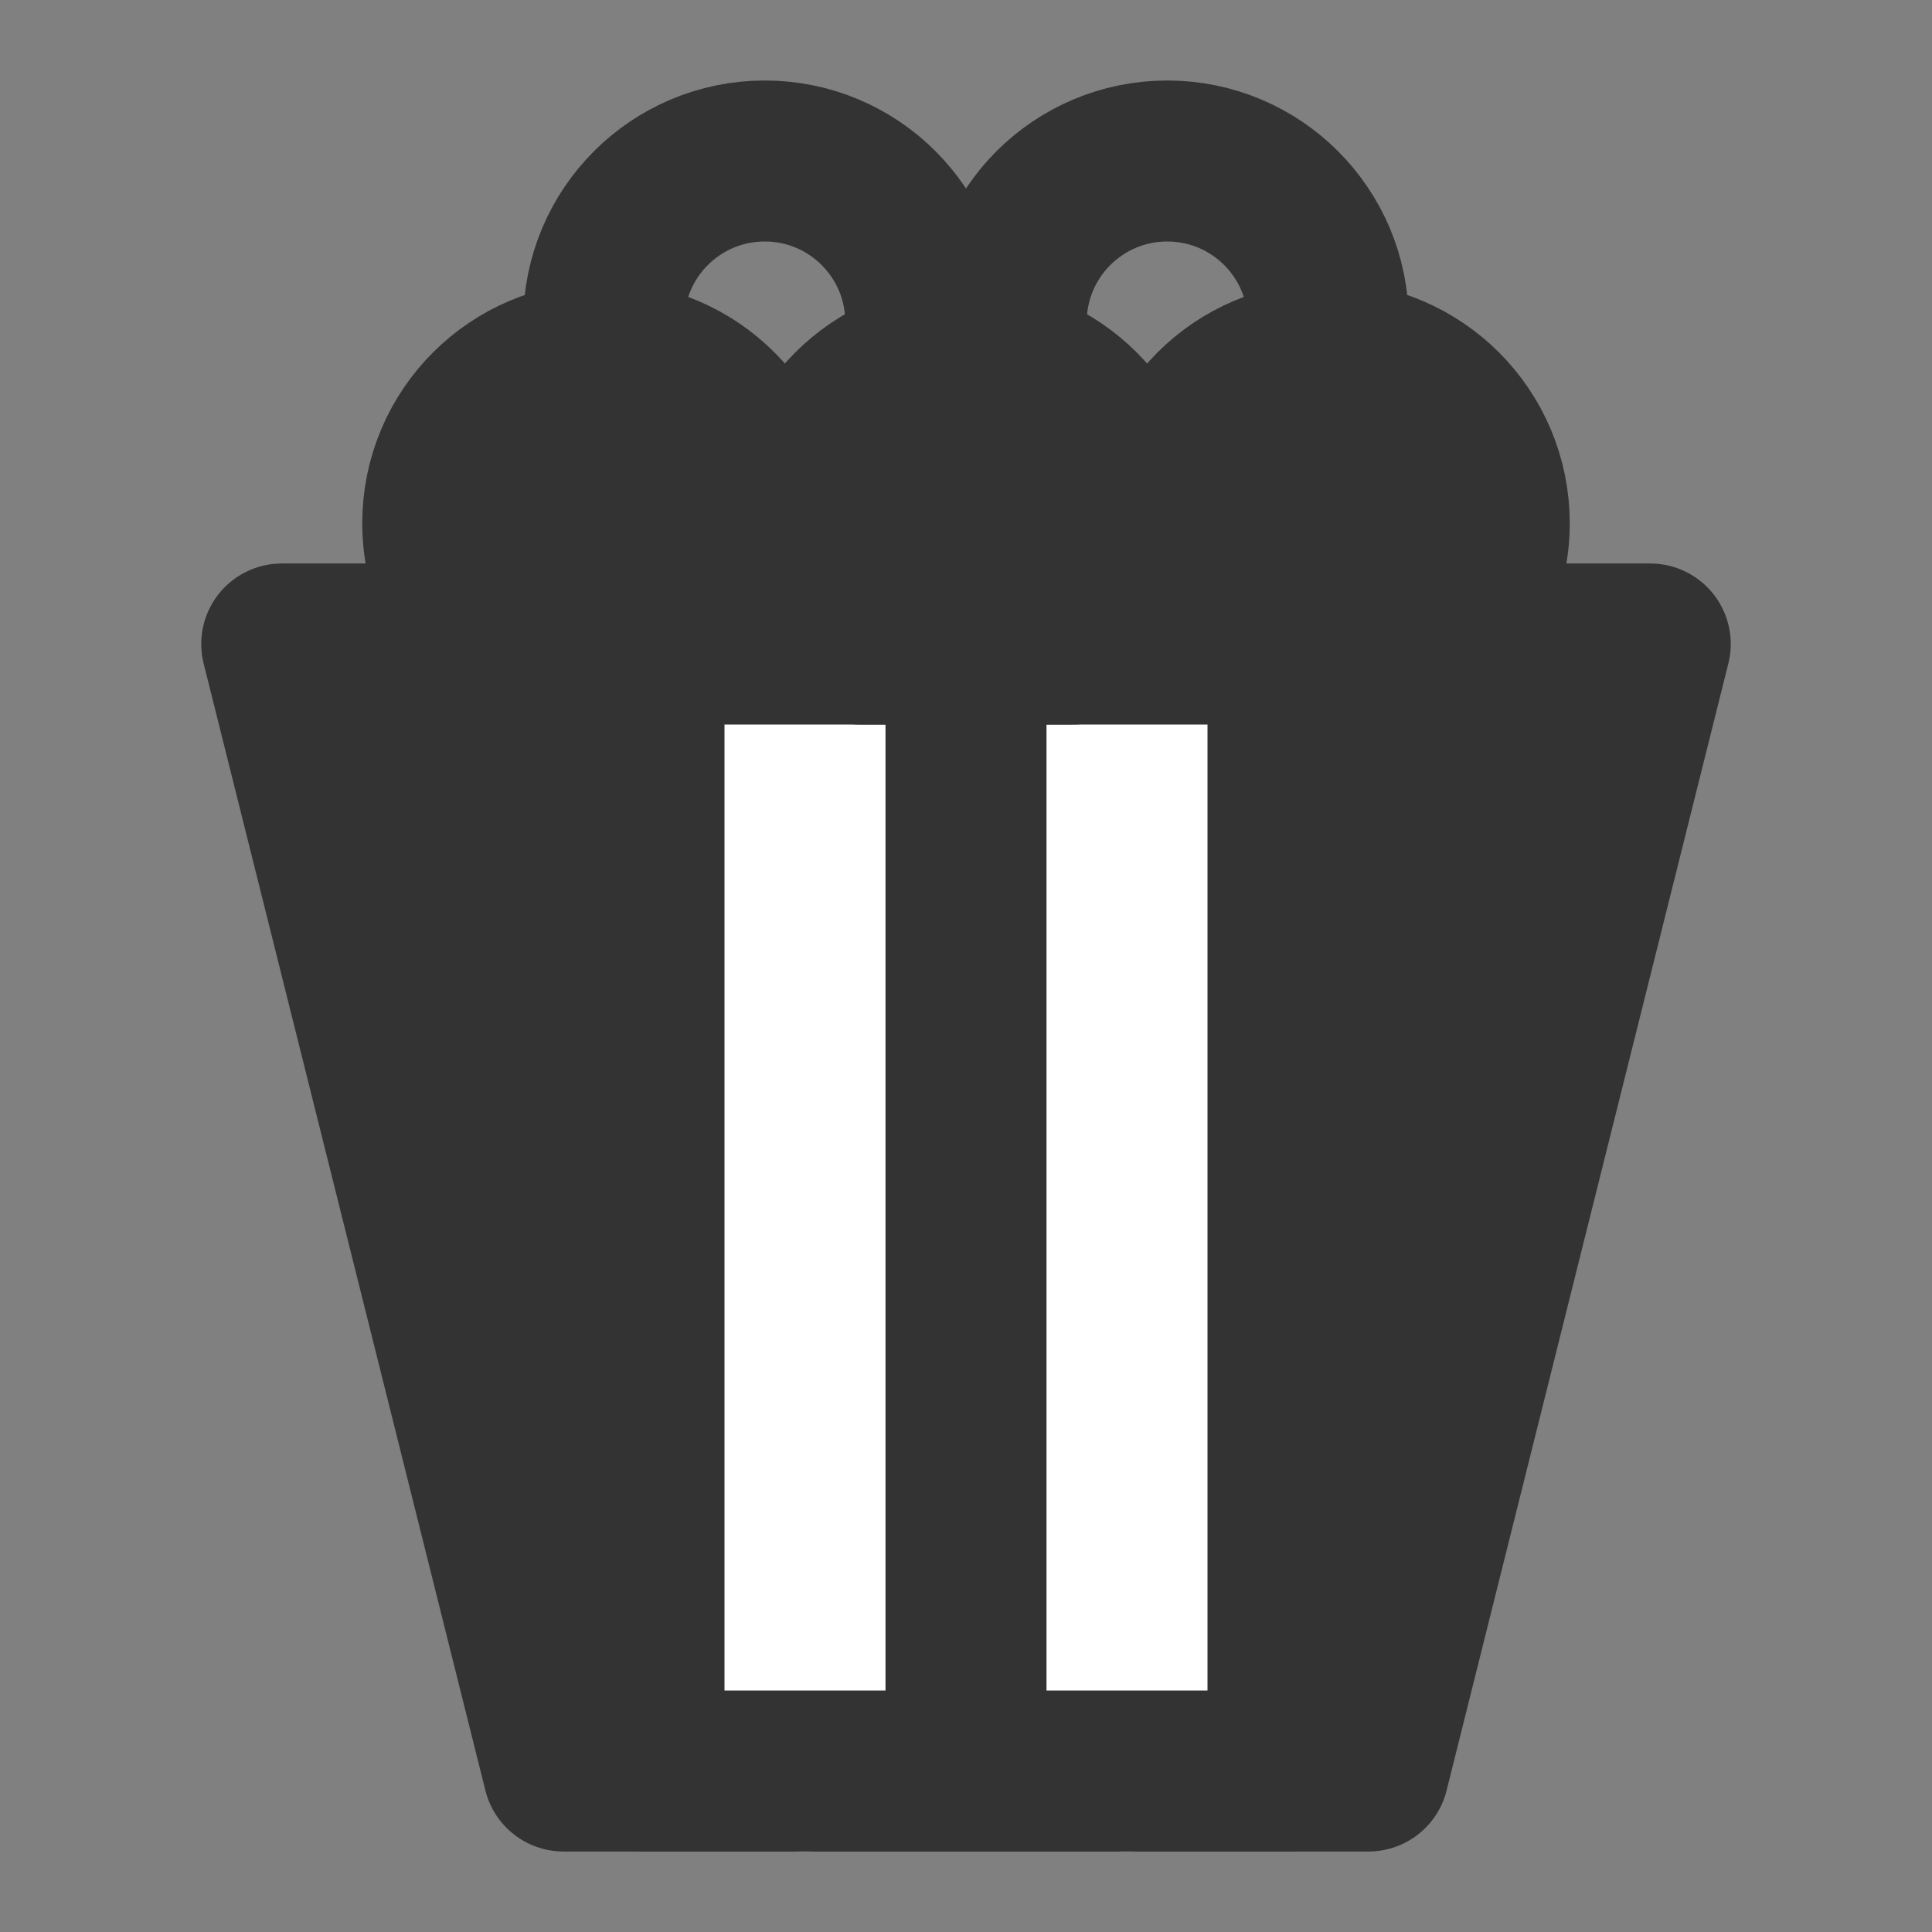 <svg width="24" height="24" viewBox="0 0 24 24" fill="none" xmlns="http://www.w3.org/2000/svg">
<rect x="0" y="0" width="24" height="24" fill="#808080" stroke="none"/>
<path d="M3.5 8H20.5L17 22H7L3.5 8Z" fill="#333333" stroke="#333333" stroke-width="2" stroke-linecap="round" stroke-linejoin="round"/>
<path d="M10 8V22" stroke="white" stroke-width="2" stroke-linecap="round" stroke-linejoin="round"/>
<path d="M14 8V22" stroke="white" stroke-width="2" stroke-linecap="round" stroke-linejoin="round"/>
<path d="M16.5 4.5C15.395 4.5 14.5 5.395 14.5 6.5C14.5 7.097 14.762 7.634 15.177 8H17.823C18.238 7.634 18.5 7.097 18.5 6.5C18.5 5.395 17.605 4.5 16.5 4.5Z" fill="#333333" stroke="#333333" stroke-width="2" stroke-linecap="round" stroke-linejoin="round"/>
<path d="M12 4.5C10.895 4.5 10 5.395 10 6.5C10 7.097 10.262 7.634 10.677 8H13.323C13.738 7.634 14 7.097 14 6.5C14 5.395 13.104 4.5 12 4.5Z" fill="#333333" stroke="#333333" stroke-width="2" stroke-linecap="round" stroke-linejoin="round"/>
<path d="M7.5 4.5C6.395 4.5 5.5 5.395 5.5 6.5C5.5 7.097 5.762 7.634 6.177 8H8.823C9.238 7.634 9.5 7.097 9.5 6.5C9.5 5.395 8.605 4.5 7.5 4.5Z" fill="#333333" stroke="#333333" stroke-width="2" stroke-linecap="round" stroke-linejoin="round"/>
<path d="M11.437 4.5C11.478 4.34 11.5 4.173 11.5 4C11.5 2.895 10.605 2 9.5 2C8.395 2 7.5 2.895 7.5 4C7.5 4.173 7.522 4.34 7.563 4.5" stroke="#333333" stroke-width="2" stroke-linecap="round" stroke-linejoin="round"/>
<path d="M16.437 4.5C16.478 4.34 16.5 4.173 16.5 4C16.5 2.895 15.605 2 14.5 2C13.395 2 12.5 2.895 12.5 4C12.5 4.173 12.522 4.34 12.563 4.5" stroke="#333333" stroke-width="2" stroke-linecap="round" stroke-linejoin="round"/>
<path d="M8 8H16" stroke="#333333" stroke-width="2" stroke-linecap="round" stroke-linejoin="round"/>
<path d="M8 22H16" stroke="#333333" stroke-width="2" stroke-linecap="round" stroke-linejoin="round"/>
</svg>
